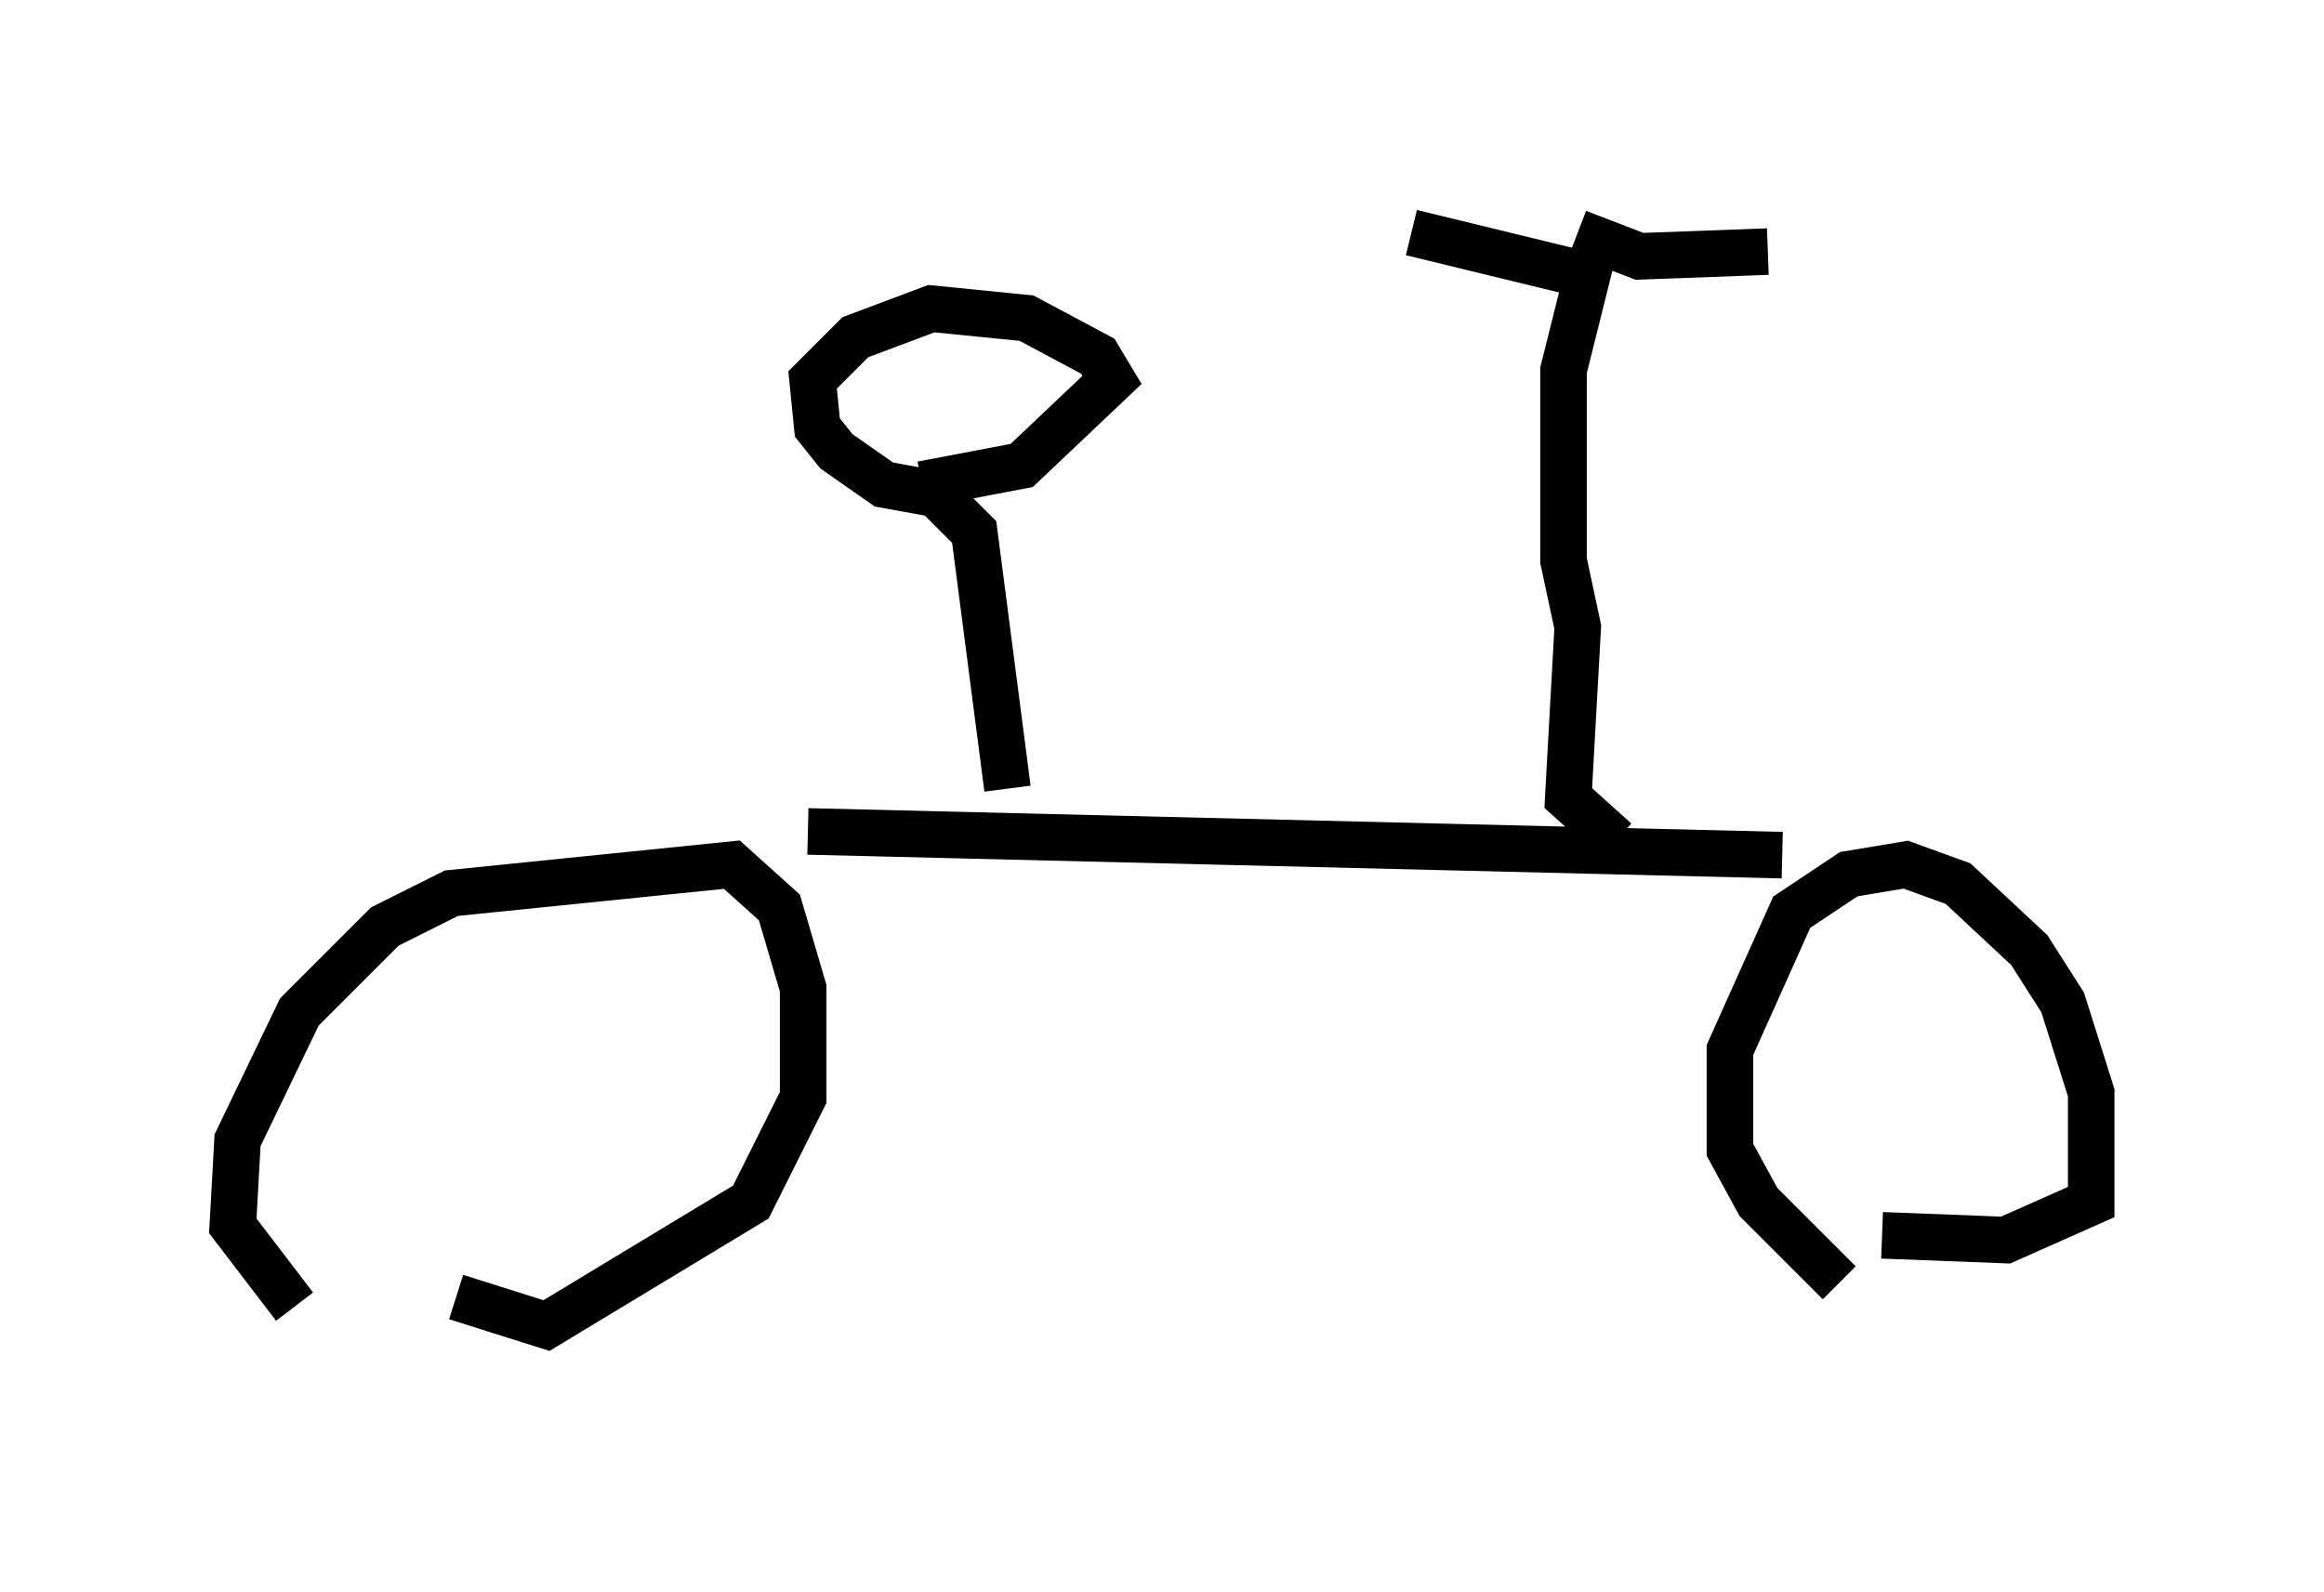 <?xml version="1.0" encoding="utf-8" ?>
<svg baseProfile="full" height="34.194" version="1.1" width="49.915" xmlns="http://www.w3.org/2000/svg" xmlns:ev="http://www.w3.org/2001/xml-events" xmlns:xlink="http://www.w3.org/1999/xlink"><defs /><rect fill="white" height="34.194" width="49.915" x="0" y="0" /><path d="M8.675, 29.194 m-2.348, -1.123 l-1.327, -1.735 0.102, -1.838 l1.327, -2.756 1.838, -1.838 l1.429, -0.715 6.023, -0.613 l1.021, 0.919 0.51, 1.735 l0.0, 2.348 -1.123, 2.246 l-4.39, 2.654 -1.94, -0.613 m29.707, -0.306 l-1.735, -1.735 -0.613, -1.123 l0.0, -2.144 1.327, -2.96 l1.225, -0.817 1.225, -0.204 l1.123, 0.408 1.531, 1.429 l0.715, 1.123 0.613, 1.94 l0.0, 2.348 -1.838, 0.817 l-2.654, -0.102 m-23.071, -8.677 l20.927, 0.51 m-16.64, -1.429 l-0.715, -5.513 -0.817, -0.817 l-1.123, -0.204 -1.021, -0.715 l-0.408, -0.51 -0.102, -1.021 l0.919, -0.919 1.633, -0.613 l2.042, 0.204 1.531, 0.817 l0.306, 0.51 -1.94, 1.838 l-2.144, 0.408 m14.904, 7.656 l-1.021, -0.919 0.204, -3.675 l-0.306, -1.429 0.0, -4.083 l0.51, -2.042 -3.777, -0.919 m3.573, 0.0 l1.327, 0.51 2.756, -0.102 " fill="none" stroke="black" stroke-width="1" /></svg>